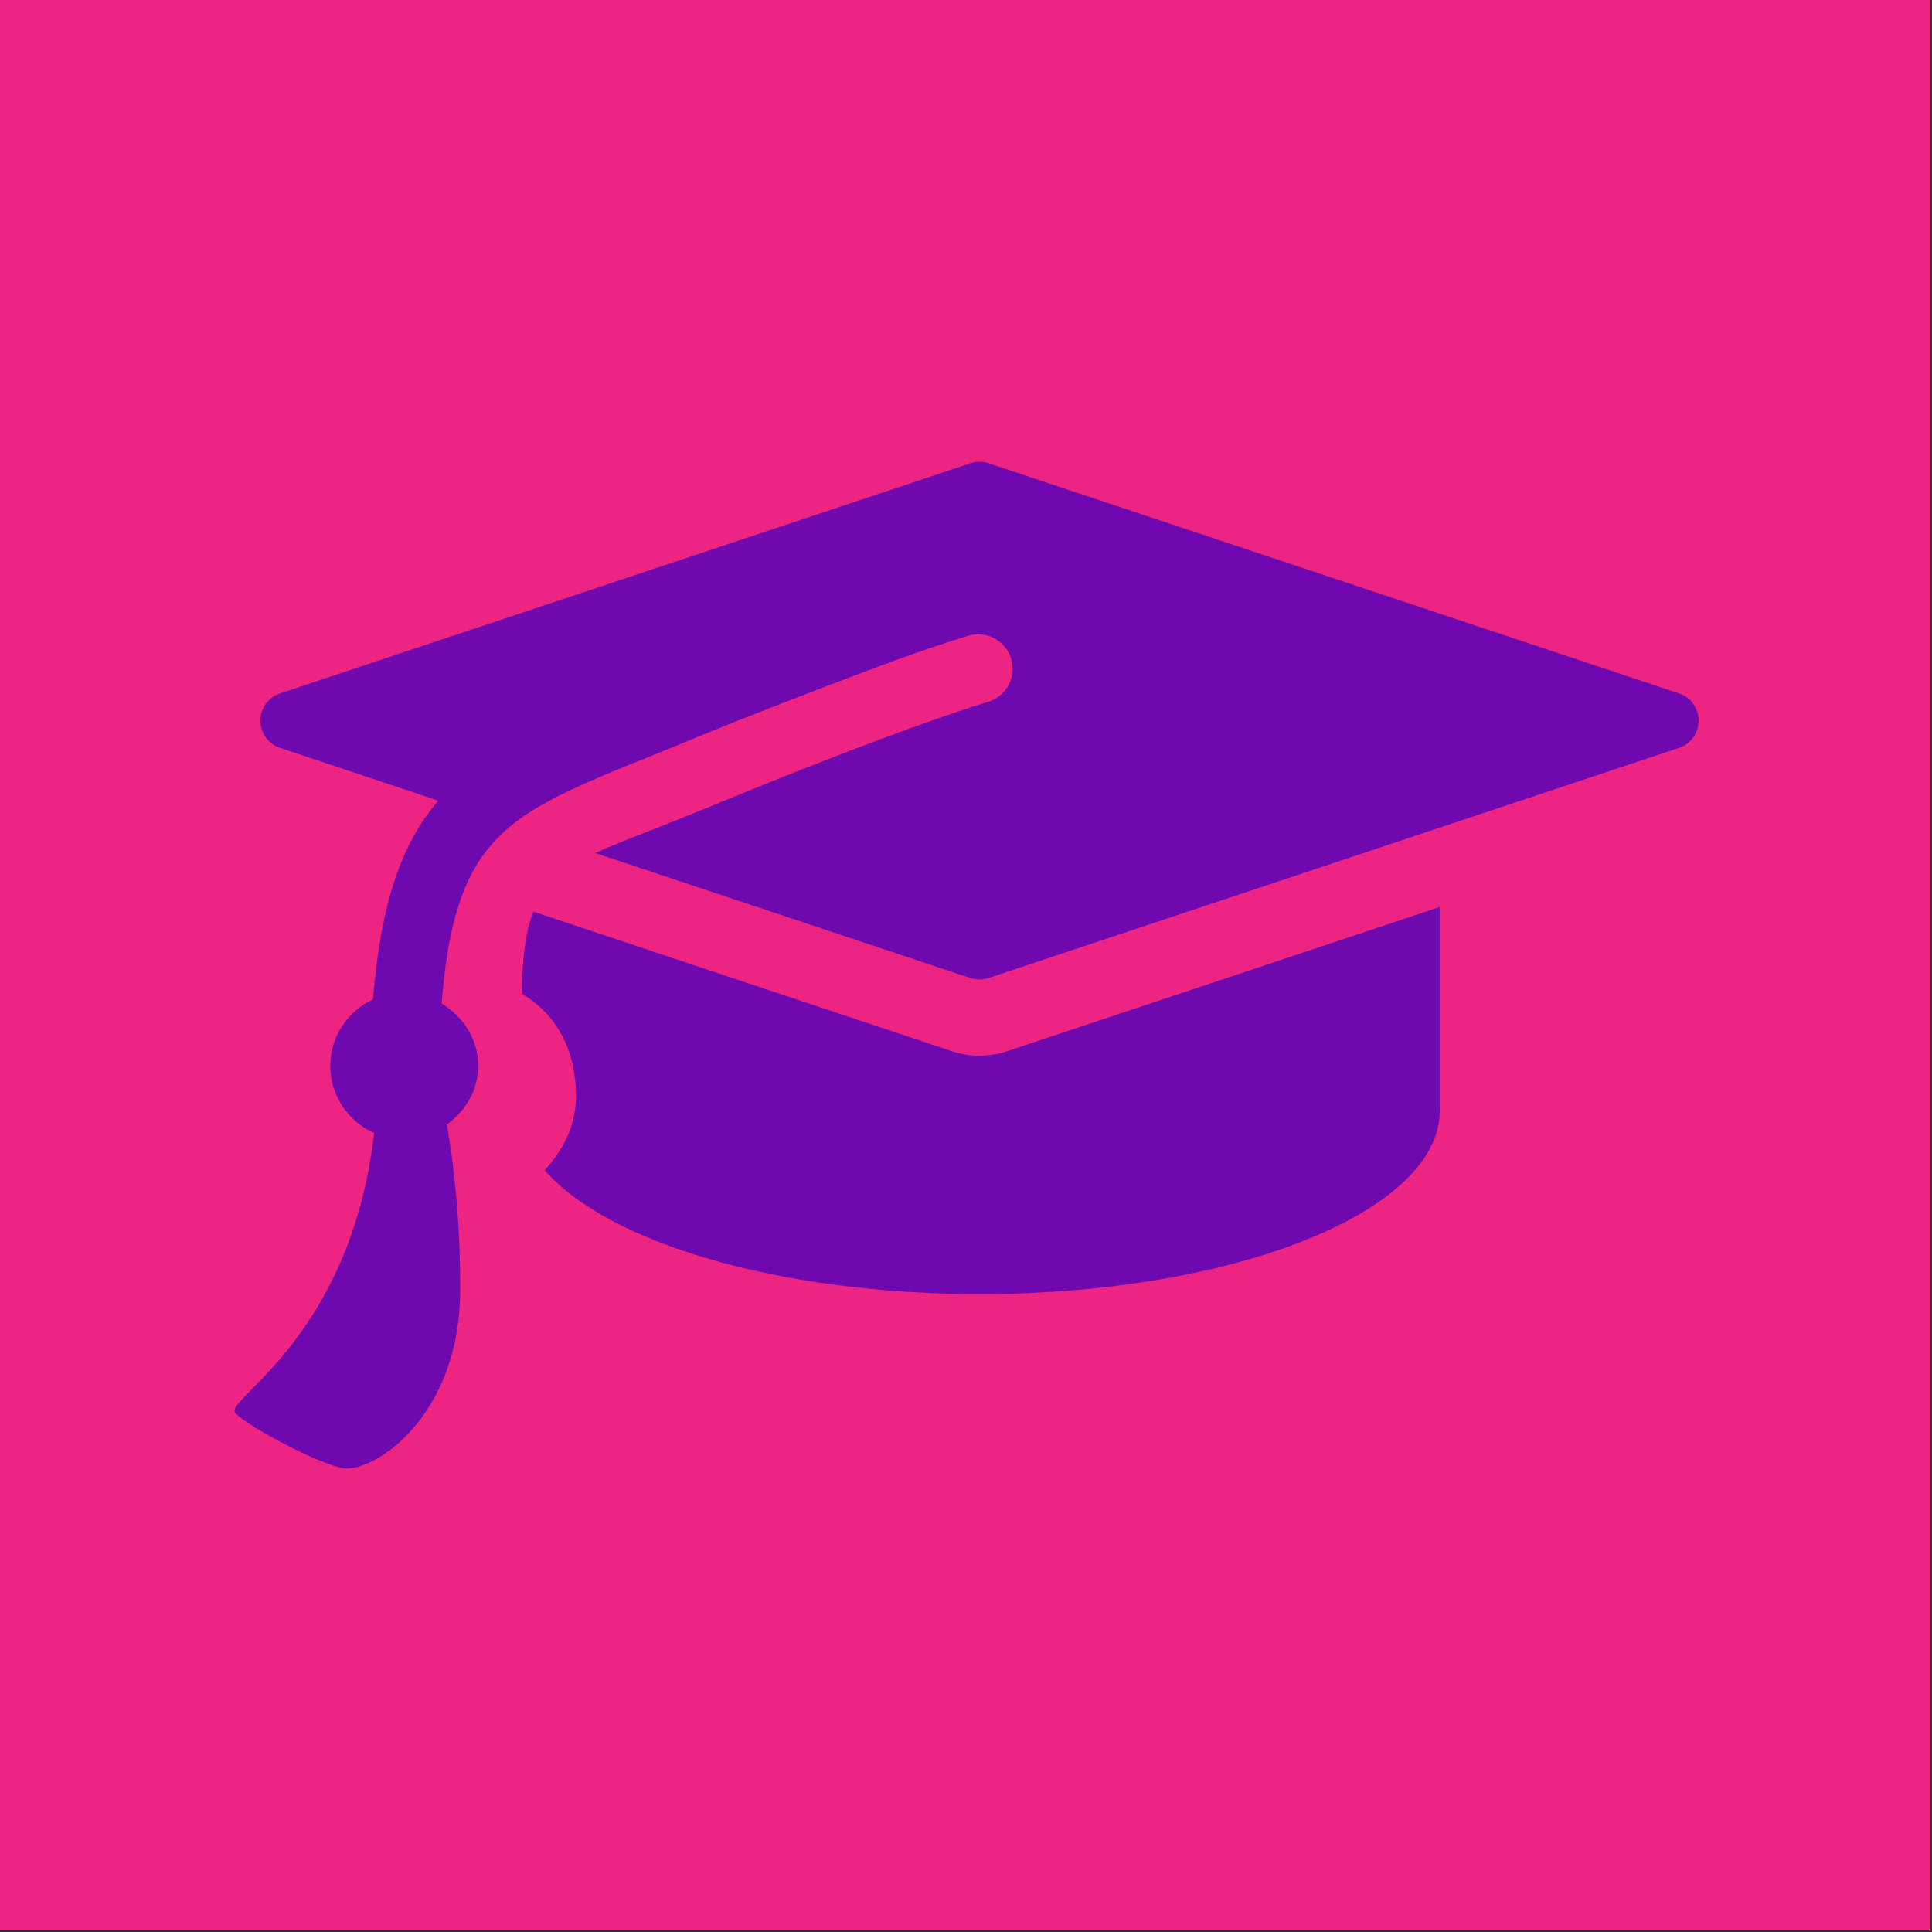 <svg xmlns="http://www.w3.org/2000/svg" xmlns:xlink="http://www.w3.org/1999/xlink" width="750" zoomAndPan="magnify" viewBox="0 0 562.5 562.5" height="750" preserveAspectRatio="xMidYMid meet" version="1.0"><rect x="0" y="0" width="562.5" height="562.5" fill="#333333" stroke="none"/><defs><clipPath id="cb6900dfcb"><path d="M 68 134 L 494.559 134 L 494.559 428 L 68 428 Z M 68 134 " clip-rule="nonzero"/></clipPath></defs><path fill="#ffffff" d="M 0 0 L 562 0 L 562 562 L 0 562 Z M 0 0 " fill-opacity="1" fill-rule="nonzero"/><path fill="#ed2481" d="M 0 0 L 562 0 L 562 562 L 0 562 Z M 0 0 " fill-opacity="1" fill-rule="nonzero"/><path fill="#6d09af" d="M 285.188 307.359 C 282.508 307.359 279.859 306.941 277.23 306.086 L 155.293 265.418 C 153.082 271.164 151.977 278.566 151.977 289.371 C 159.934 293.977 167.688 303.238 167.688 319.203 C 167.688 328.984 162.797 336.02 158.594 340.691 C 176.684 361.68 226.461 376.773 285.203 376.773 C 359.223 376.773 419.203 352.82 419.203 323.324 C 419.203 316.809 419.203 290.191 419.203 264.062 L 293.109 306.086 C 290.516 306.941 287.867 307.359 285.188 307.359 Z M 285.188 307.359 " fill-opacity="1" fill-rule="nonzero"/><g clip-path="url(#cb6900dfcb)"><path fill="#6d09af" d="M 488.832 201.871 L 287.836 134.871 C 286.094 134.301 284.266 134.301 282.543 134.871 L 81.543 201.871 C 78.125 203.008 75.816 206.207 75.816 209.809 C 75.816 213.41 78.125 216.609 81.543 217.75 L 127.621 233.109 C 117.02 245.402 110.855 262.738 108.594 290.945 C 101.309 294.379 96.164 301.699 96.164 310.309 C 96.164 319.07 101.426 326.523 108.93 329.891 C 102.379 386.922 68.227 405.934 68.227 410.809 C 68.227 413.285 94.676 427.559 100.957 427.559 C 110.672 427.559 133.988 411.074 133.988 375.48 C 133.988 354.512 132.094 338.664 130.102 327.426 C 135.477 323.523 139.215 317.477 139.215 310.309 C 139.215 302.484 134.84 295.953 128.594 292.184 C 132.129 245.637 146.516 237.848 181.32 223.41 C 184.805 222.035 191.391 219.375 195.191 217.801 C 202.023 214.984 208.207 212.473 214.137 210.094 C 233.281 202.488 249.461 196.375 261.805 191.836 C 275.32 187.012 281.387 185.254 281.602 185.188 C 286.777 183.445 292.539 186.242 294.316 191.52 C 296.074 196.777 293.262 202.473 287.984 204.25 C 287.582 204.383 264.066 211.098 202.879 236.391 C 198.941 238.016 195.191 239.488 191.625 240.898 C 184.371 243.762 178.355 246.055 173.316 248.367 L 282.543 284.766 C 283.414 285.031 284.281 285.184 285.188 285.184 C 286.094 285.184 286.965 285.031 287.836 284.75 L 488.832 217.75 C 492.25 216.609 494.559 213.41 494.559 209.809 C 494.559 206.207 492.25 203.008 488.832 201.871 Z M 488.832 201.871 " fill-opacity="1" fill-rule="nonzero"/></g></svg>